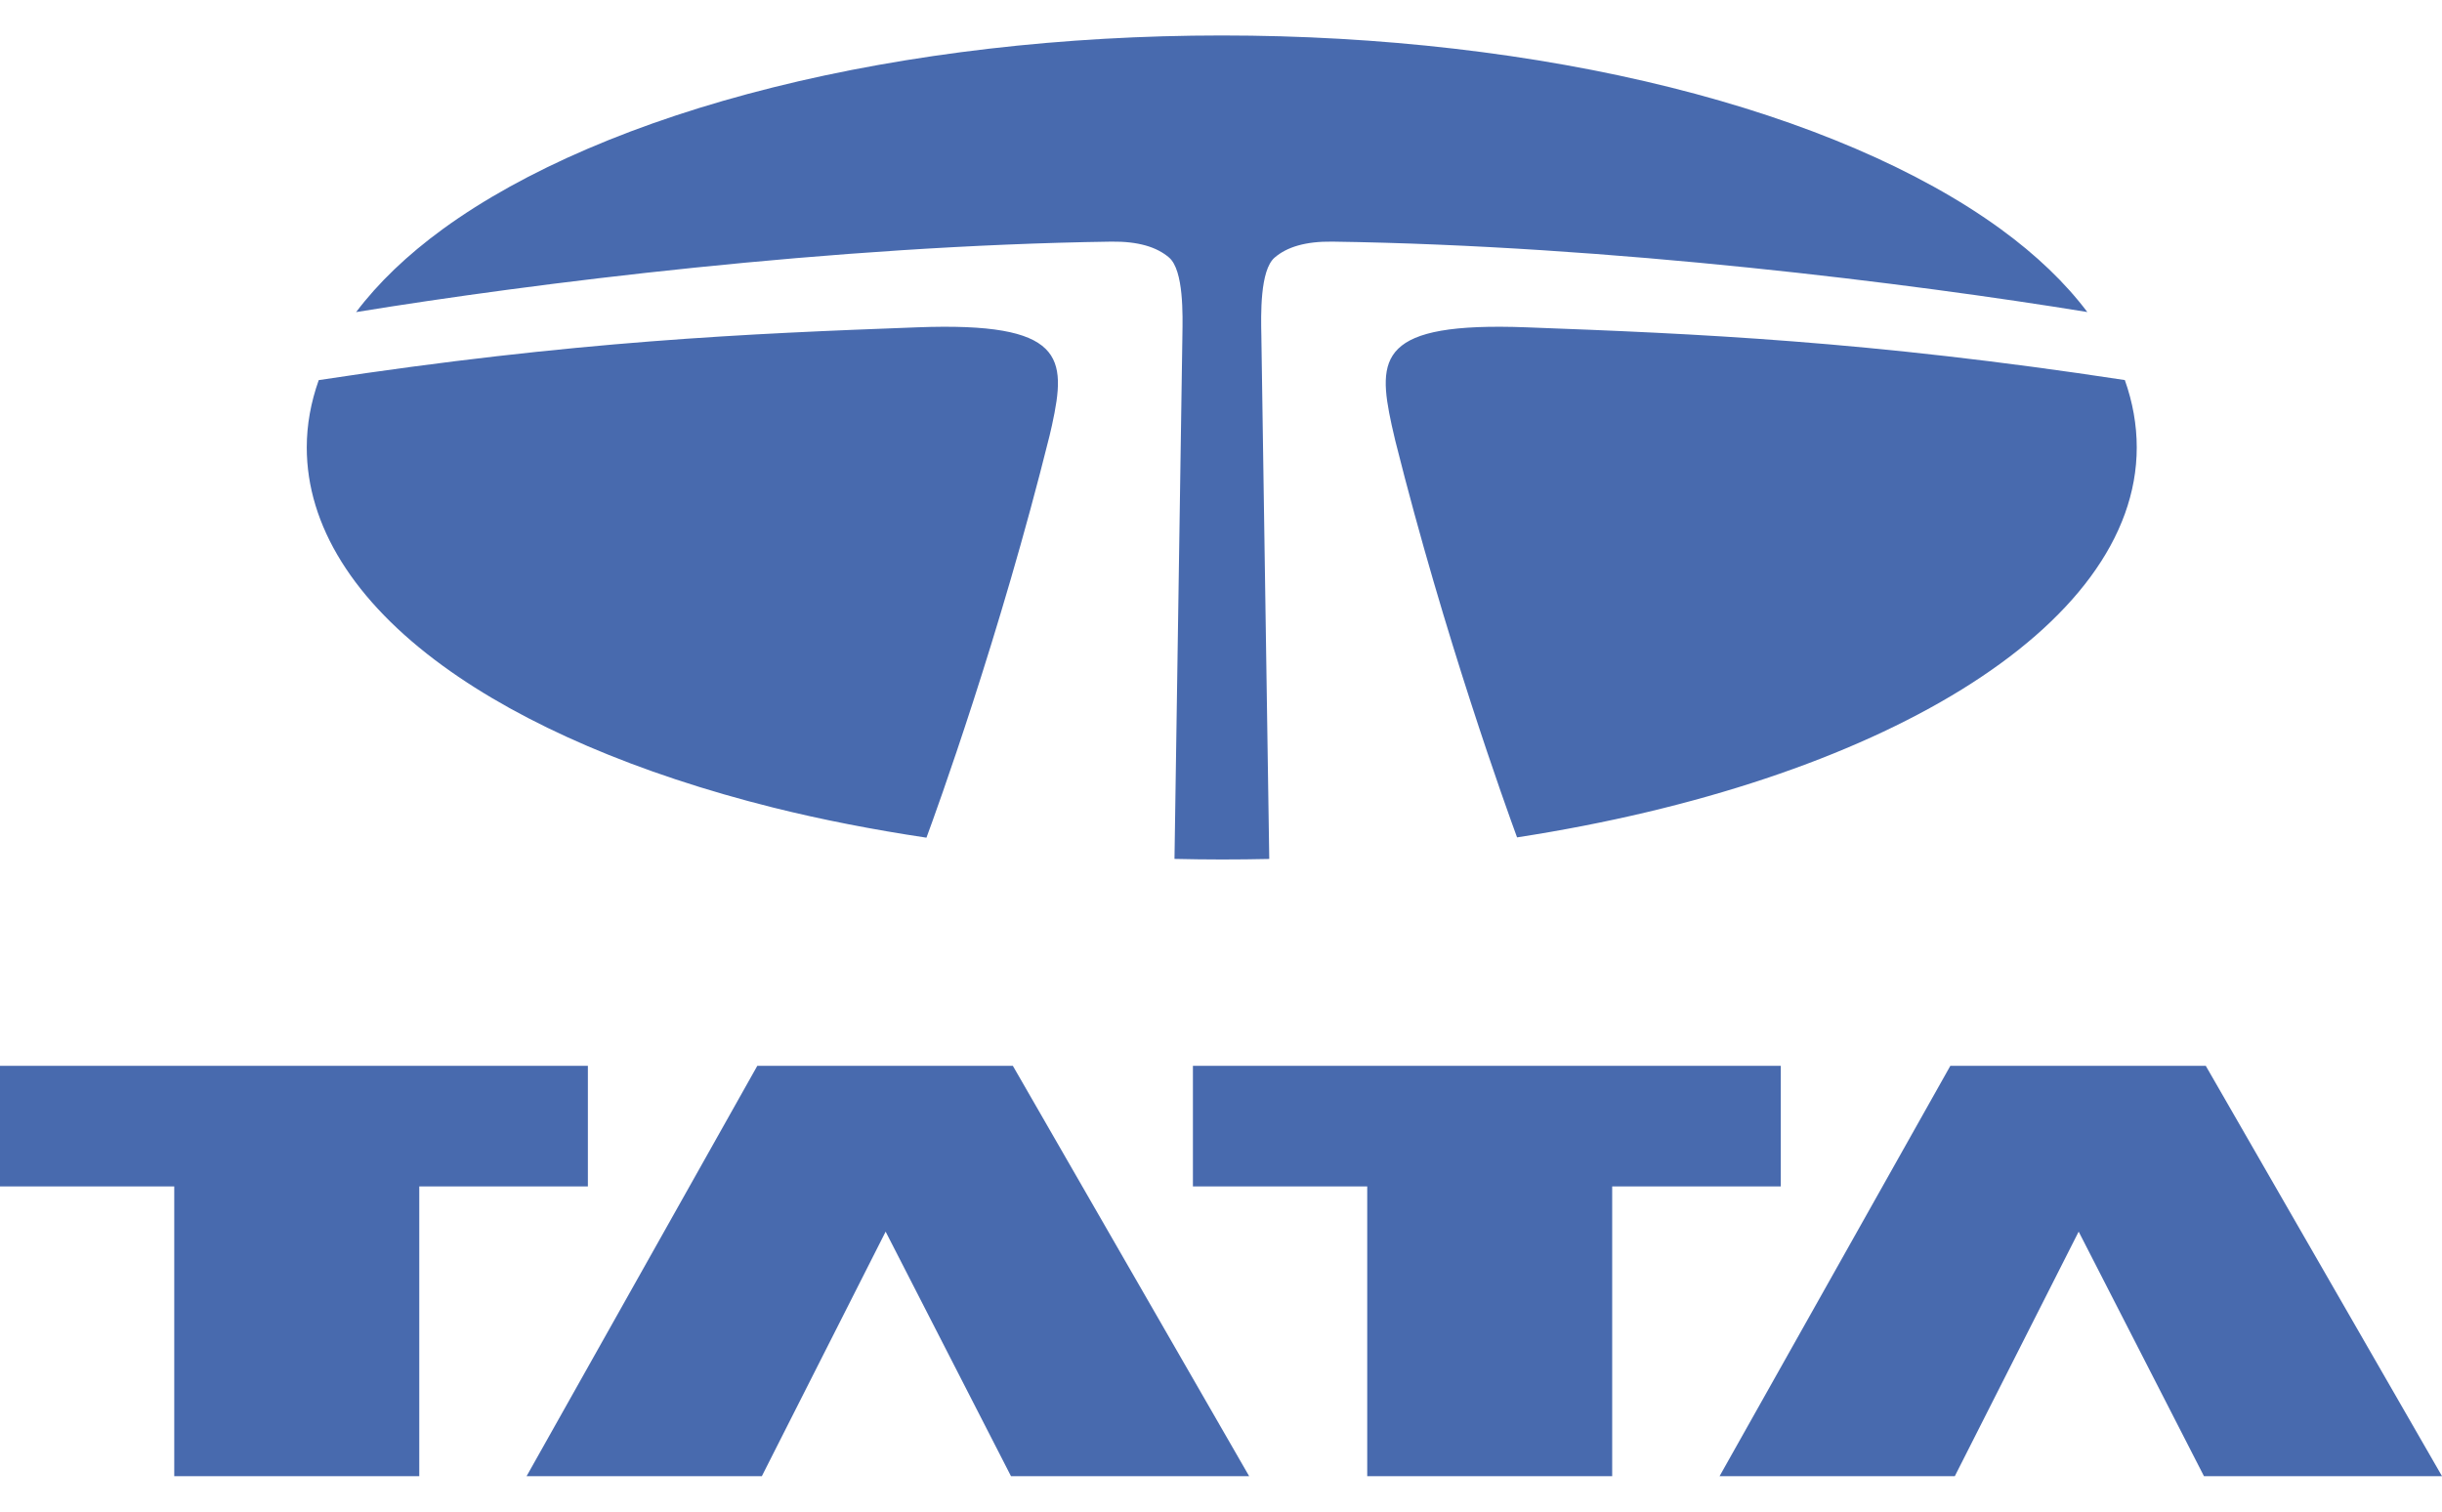 <svg width="42" height="26" viewBox="0 0 42 26" fill="none" xmlns="http://www.w3.org/2000/svg">
<g clip-path="url(#clip0_40_745)">
<path d="M0 18.332H10.111V20.406H7.211V25.39H2.997V20.406H0V18.332ZM15.232 21.184L13.103 25.39H9.057L13.025 18.332H17.42L21.484 25.39H17.388L15.232 21.184ZM20.517 18.332H30.628V20.406H27.728V25.39H23.515V20.406H20.517V18.332ZM35.751 21.184L33.621 25.39H29.575L33.544 18.332H37.937L42 25.39H37.906L35.751 21.184Z" fill="#486AAE"/>
<path fill-rule="evenodd" clip-rule="evenodd" d="M35.9 5.367C35.522 4.866 35.025 4.387 34.406 3.937C33.016 2.926 31.055 2.084 28.734 1.504C26.394 0.919 23.725 0.61 21.013 0.61C18.301 0.61 15.632 0.919 13.293 1.504C10.971 2.084 9.01 2.926 7.62 3.937C7.002 4.387 6.503 4.867 6.125 5.368C9.147 4.875 14.315 4.225 19.114 4.156C19.577 4.15 19.896 4.249 20.106 4.429C20.361 4.647 20.342 5.425 20.336 5.774L20.2 14.773C20.47 14.779 20.741 14.783 21.013 14.783C21.287 14.783 21.56 14.78 21.83 14.774L21.694 5.773C21.687 5.425 21.667 4.647 21.924 4.429C22.134 4.249 22.452 4.15 22.915 4.156C27.712 4.224 32.879 4.875 35.9 5.367Z" fill="#486AAE"/>
<path fill-rule="evenodd" clip-rule="evenodd" d="M36.545 6.537C32.123 5.863 29.169 5.739 26.255 5.63C23.715 5.534 23.682 6.146 23.936 7.314C23.952 7.385 23.973 7.475 23.997 7.578C24.849 10.979 25.91 13.906 26.092 14.403C32.284 13.449 36.75 10.804 36.75 7.696C36.75 7.305 36.68 6.917 36.545 6.537ZM18.093 7.314C18.347 6.146 18.314 5.534 15.774 5.63C12.86 5.739 9.906 5.863 5.482 6.538C5.347 6.918 5.276 7.305 5.276 7.696C5.276 9.039 6.086 10.339 7.62 11.455C9.01 12.467 10.971 13.308 13.293 13.889C14.134 14.099 15.021 14.271 15.934 14.408C16.106 13.943 17.191 10.955 18.052 7.492C18.068 7.426 18.083 7.365 18.093 7.314Z" fill="#486AAE"/>
</g>
<defs>
<clipPath id="clip0_40_745">
<rect width="42" height="26" fill="white"/>
</clipPath>
</defs>
</svg>
